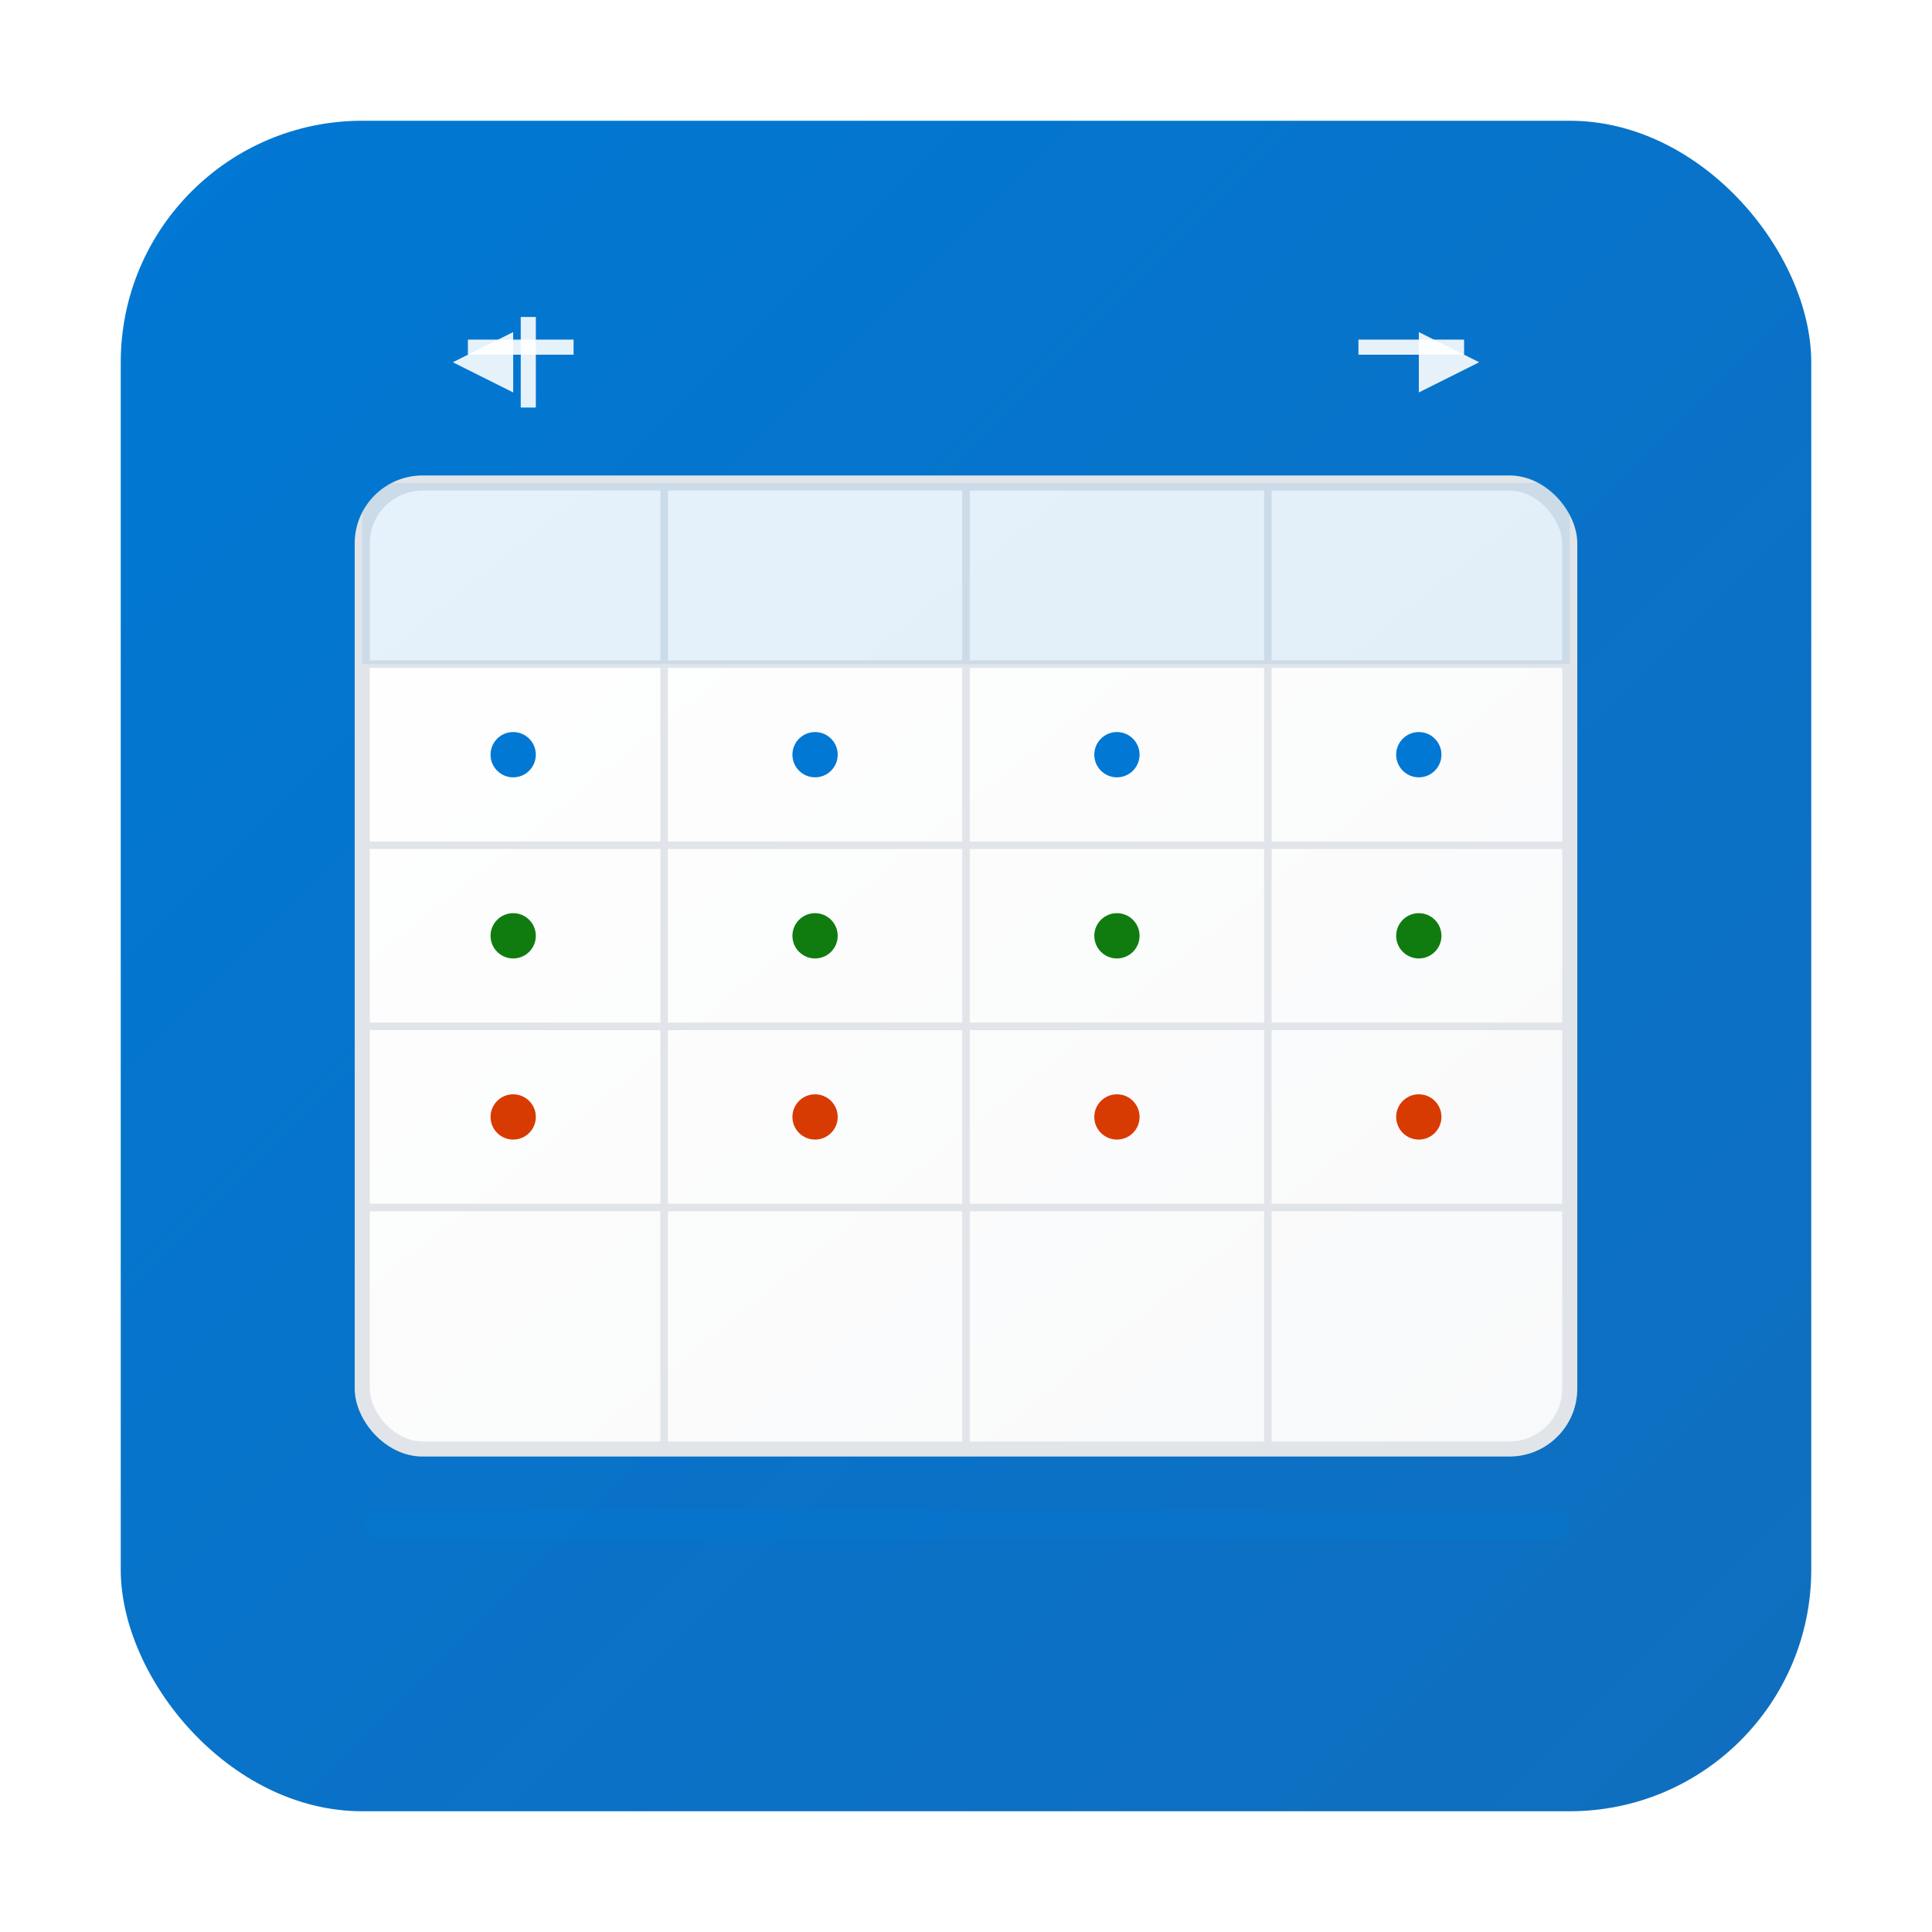 <svg width="256" height="256" viewBox="0 0 256 256" xmlns="http://www.w3.org/2000/svg">
  <defs>
    <linearGradient id="bgGradient" x1="0%" y1="0%" x2="100%" y2="100%">
      <stop offset="0%" style="stop-color:#0078D4;stop-opacity:1" />
      <stop offset="100%" style="stop-color:#106EBE;stop-opacity:1" />
    </linearGradient>
    <linearGradient id="sheetGradient" x1="0%" y1="0%" x2="100%" y2="100%">
      <stop offset="0%" style="stop-color:#FFFFFF;stop-opacity:1" />
      <stop offset="100%" style="stop-color:#F8F9FA;stop-opacity:1" />
    </linearGradient>
    <filter id="shadow" x="-50%" y="-50%" width="200%" height="200%">
      <feDropShadow dx="2" dy="4" stdDeviation="3" flood-color="#000000" flood-opacity="0.15"/>
    </filter>
  </defs>
  
  <!-- 背景圆角矩形 -->
  <rect x="16" y="16" width="224" height="224" rx="32" ry="32" fill="url(#bgGradient)" filter="url(#shadow)"/>
  
  <!-- Excel表格主体 -->
  <rect x="48" y="64" width="160" height="128" rx="8" ry="8" fill="url(#sheetGradient)" stroke="#E1E5E9" stroke-width="2"/>
  
  <!-- 表格网格线 -->
  <!-- 水平线 -->
  <line x1="48" y1="88" x2="208" y2="88" stroke="#E1E5E9" stroke-width="1"/>
  <line x1="48" y1="112" x2="208" y2="112" stroke="#E1E5E9" stroke-width="1"/>
  <line x1="48" y1="136" x2="208" y2="136" stroke="#E1E5E9" stroke-width="1"/>
  <line x1="48" y1="160" x2="208" y2="160" stroke="#E1E5E9" stroke-width="1"/>
  
  <!-- 垂直线 -->
  <line x1="88" y1="64" x2="88" y2="192" stroke="#E1E5E9" stroke-width="1"/>
  <line x1="128" y1="64" x2="128" y2="192" stroke="#E1E5E9" stroke-width="1"/>
  <line x1="168" y1="64" x2="168" y2="192" stroke="#E1E5E9" stroke-width="1"/>
  
  <!-- 表头区域 -->
  <rect x="48" y="64" width="160" height="24" fill="#0078D4" fill-opacity="0.1"/>
  
  <!-- 数据点 -->
  <circle cx="68" cy="100" r="3" fill="#0078D4"/>
  <circle cx="108" cy="100" r="3" fill="#0078D4"/>
  <circle cx="148" cy="100" r="3" fill="#0078D4"/>
  <circle cx="188" cy="100" r="3" fill="#0078D4"/>
  
  <circle cx="68" cy="124" r="3" fill="#107C10"/>
  <circle cx="108" cy="124" r="3" fill="#107C10"/>
  <circle cx="148" cy="124" r="3" fill="#107C10"/>
  <circle cx="188" cy="124" r="3" fill="#107C10"/>
  
  <circle cx="68" cy="148" r="3" fill="#D83B01"/>
  <circle cx="108" cy="148" r="3" fill="#D83B01"/>
  <circle cx="148" cy="148" r="3" fill="#D83B01"/>
  <circle cx="188" cy="148" r="3" fill="#D83B01"/>
  
  <!-- 工具图标 -->
  <g transform="translate(180, 40)">
    <!-- 合并箭头 -->
    <path d="M8 4 L16 8 L8 12 Z" fill="#FFFFFF" opacity="0.9"/>
    <path d="M0 6 L14 6" stroke="#FFFFFF" stroke-width="2" opacity="0.9"/>
  </g>
  
  <g transform="translate(60, 40)">
    <!-- 拆分箭头 -->
    <path d="M8 4 L0 8 L8 12 Z" fill="#FFFFFF" opacity="0.9"/>
    <path d="M2 6 L16 6" stroke="#FFFFFF" stroke-width="2" opacity="0.9"/>
    <path d="M10 2 L10 14" stroke="#FFFFFF" stroke-width="2" opacity="0.9"/>
  </g>
  
  <!-- 底部装饰线 -->
  <rect x="48" y="200" width="160" height="4" rx="2" ry="2" fill="#0078D4" opacity="0.3"/>
</svg>